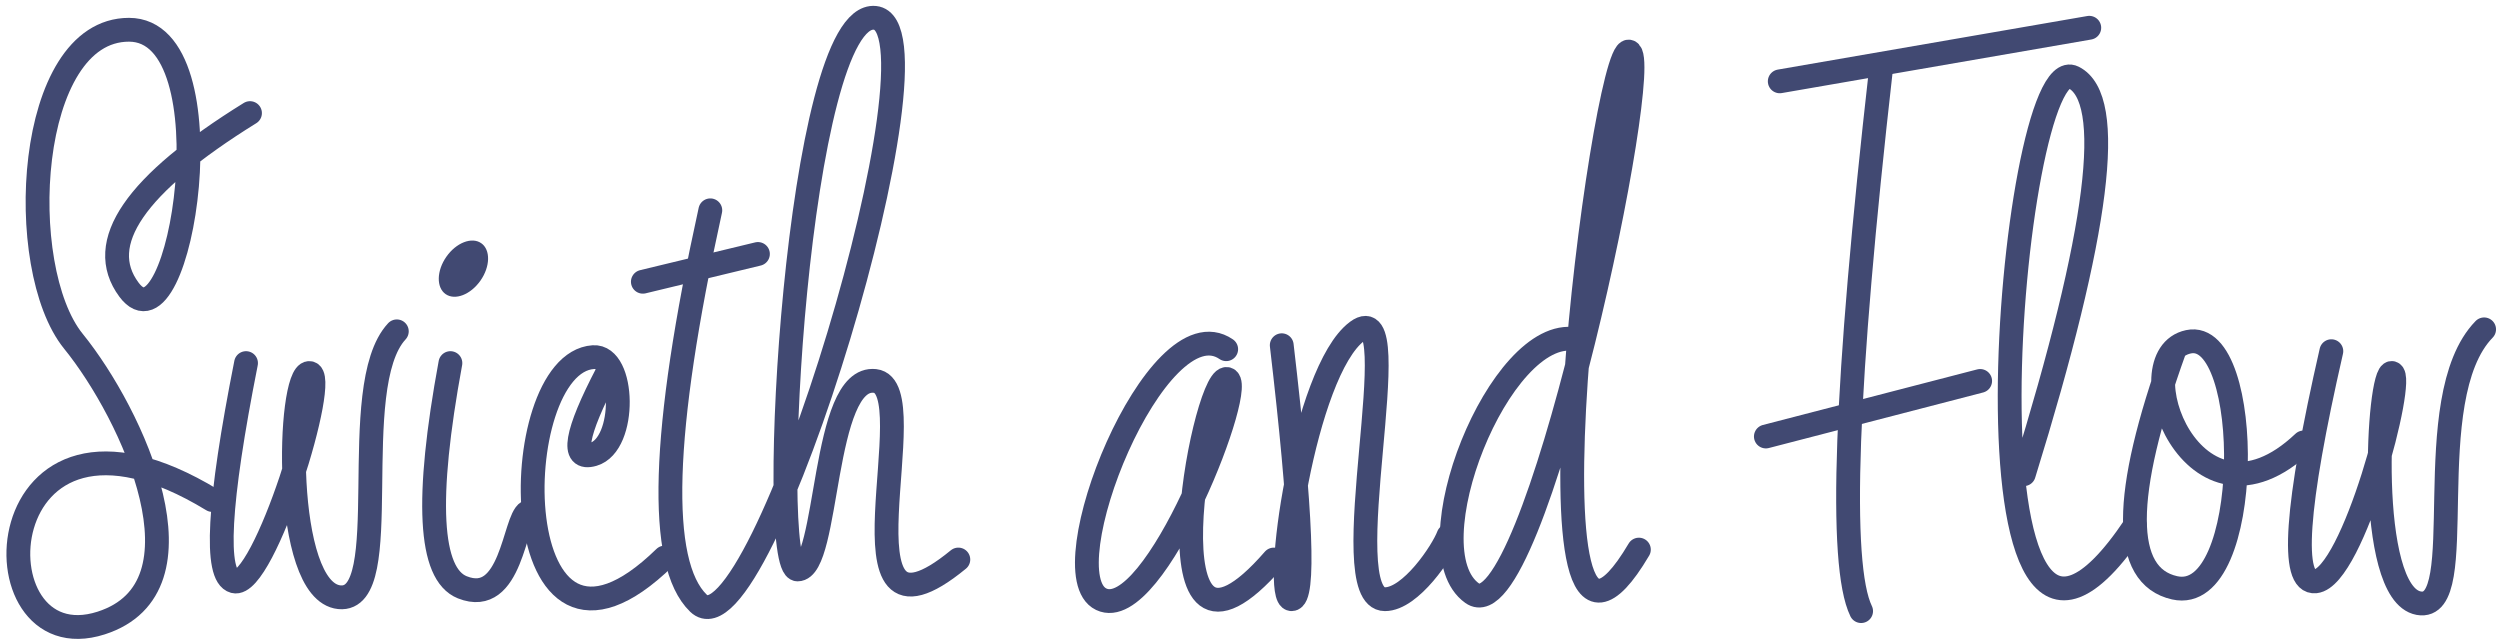<?xml version="1.0" encoding="UTF-8"?>
<svg width="315px" height="81px" viewBox="0 0 315 81" version="1.1" xmlns="http://www.w3.org/2000/svg" xmlns:xlink="http://www.w3.org/1999/xlink">
    <!-- Generator: Sketch 46.2 (44496) - http://www.bohemiancoding.com/sketch -->
    <title>switch and flow</title>
    <desc>Created with Sketch.</desc>
    <defs></defs>
    <g id="Page-1" stroke="none" stroke-width="1" fill="none" fill-rule="evenodd">
        <g id="Desktop" transform="translate(-37, -357)">
            <g id="switch-and-flow" transform="translate(39, 359)">
                <path d="" id="Path-28" stroke="#414972"></path>
                <path d="M29.5,12.25 C14.993,21.239 9.91,28.655 14.251,34.5 C20.75,43.25 27.25,1.75 14.251,1.75 C1.252,1.75 -0.249,31.75 7.25,41 C14.749,50.25 24.75,72 10.75,76.5 C-5.633,81.766 -4.001,43.5 24.75,61" id="Path-36" stroke="#414972" stroke-width="3" stroke-linecap="round" stroke-linejoin="round"></path>
                <ellipse id="Oval" fill="#414972" transform="translate(56.392, 31.851) rotate(35) translate(-56.392, -31.851) " cx="56.392" cy="31.851" rx="2.622" ry="3.914"></ellipse>
                <path d="M29,43.75 C25.5,61.417 25,70.583 27.5,71.25 C31.25,72.25 39.688,45 36.969,45 C34.25,45 33.502,72.5 40.751,73.25 C48,74 41.5,46.75 48,39.75" id="Path-37" stroke="#414972" stroke-width="3" stroke-linecap="round" stroke-linejoin="round"></path>
                <path d="M54.751,43.75 C51.582,60.915 52.082,70.332 56.249,71.999 C62.5,74.5 62.75,63.5 64.5,62.5" id="Path-38" stroke="#414972" stroke-width="3" stroke-linecap="round" stroke-linejoin="round"></path>
                <path d="M74.5,45 C70.501,52.667 69.918,56.083 72.751,55.25 C77,54 76.752,42.733 72.751,43 C61.5,43.75 61.25,88.25 81.75,68.25" id="Path-39" stroke="#414972" stroke-width="3" stroke-linecap="round" stroke-linejoin="round"></path>
                <path d="M79,33.5 L93.5,30" id="Path-40" stroke="#414972" stroke-width="3" stroke-linecap="round" stroke-linejoin="round"></path>
                <path d="M87.5,24.5 C81.335,52.5 80.835,69 86.001,74 C93.75,81.5 117.999,1.248 108.249,0.249 C98.499,-0.75 94.498,69.748 98.499,69.749 C102.5,69.75 101.499,45.25 108.249,46 C114.999,46.75 102.002,82.25 118.751,68.5" id="Path-41" stroke="#414972" stroke-width="3" stroke-linecap="round" stroke-linejoin="round"></path>
                <path d="M152.5,42 C143.75,36 130,70.25 136.75,73.5 C143.5,76.75 155.5,45.5 152.5,45.75 C149.5,46 141.752,87.75 158.501,68.5" id="Path-42" stroke="#414972" stroke-width="3" stroke-linecap="round" stroke-linejoin="round"></path>
                <path d="M159.5,41.5 C162,62.833 162.416,73.499 160.749,73.499 C158.248,73.499 162.25,44.75 169,39.75 C175.75,34.75 165.75,73.499 172.501,73.499 C175.75,73.499 179.75,67.5 180.5,65.5" id="Path-43" stroke="#414972" stroke-width="3" stroke-linecap="round" stroke-linejoin="round"></path>
                <path d="M196.5,40.75 C187,39.061 175.75,67.25 183.5,72.75 C191.25,78.25 206.5,5.25 203.25,4.5 C200,3.75 188.25,94.75 204.5,67.25" id="Path-44" stroke="#414972" stroke-width="3" stroke-linecap="round" stroke-linejoin="round"></path>
                <path d="M222.249,8.249 L261.249,1.499" id="Path-45" stroke="#414972" stroke-width="3" stroke-linecap="round" stroke-linejoin="round"></path>
                <path d="M220.499,52.999 L247.499,45.999" id="Path-46" stroke="#414972" stroke-width="3" stroke-linecap="round" stroke-linejoin="round"></path>
                <path d="M235,6.75 C230.501,46.417 229.668,69.167 232.501,75" id="Path-47" stroke="#414972" stroke-width="3" stroke-linecap="round" stroke-linejoin="round"></path>
                <path d="M253,57.75 C262.499,27.082 264.582,10.415 259.249,7.749 C251.25,3.75 243.246,99.75 266.998,64.25" id="Path-48" stroke="#414972" stroke-width="3" stroke-linecap="round" stroke-linejoin="round"></path>
                <path d="M272,42.064 C265.333,60.564 265.333,70.564 272,72.064 C282,74.314 282,39.314 273.75,41.064 C265.5,42.814 274.25,67 288.25,53.75" id="Path-49" stroke="#414972" stroke-width="3" stroke-linecap="round" stroke-linejoin="round"></path>
                <path d="M291.75,42.25 C287.25,61.917 286.583,71.583 289.75,71.25 C294.5,70.75 301.144,45.5 299.394,45 C297.644,44.5 295.998,72.748 302.749,73.999 C309.5,75.25 302.498,48.248 310.999,39.499" id="Path-50" stroke="#414972" stroke-width="3" stroke-linecap="round" stroke-linejoin="round"></path>
            </g>
        </g>
    </g>
</svg>